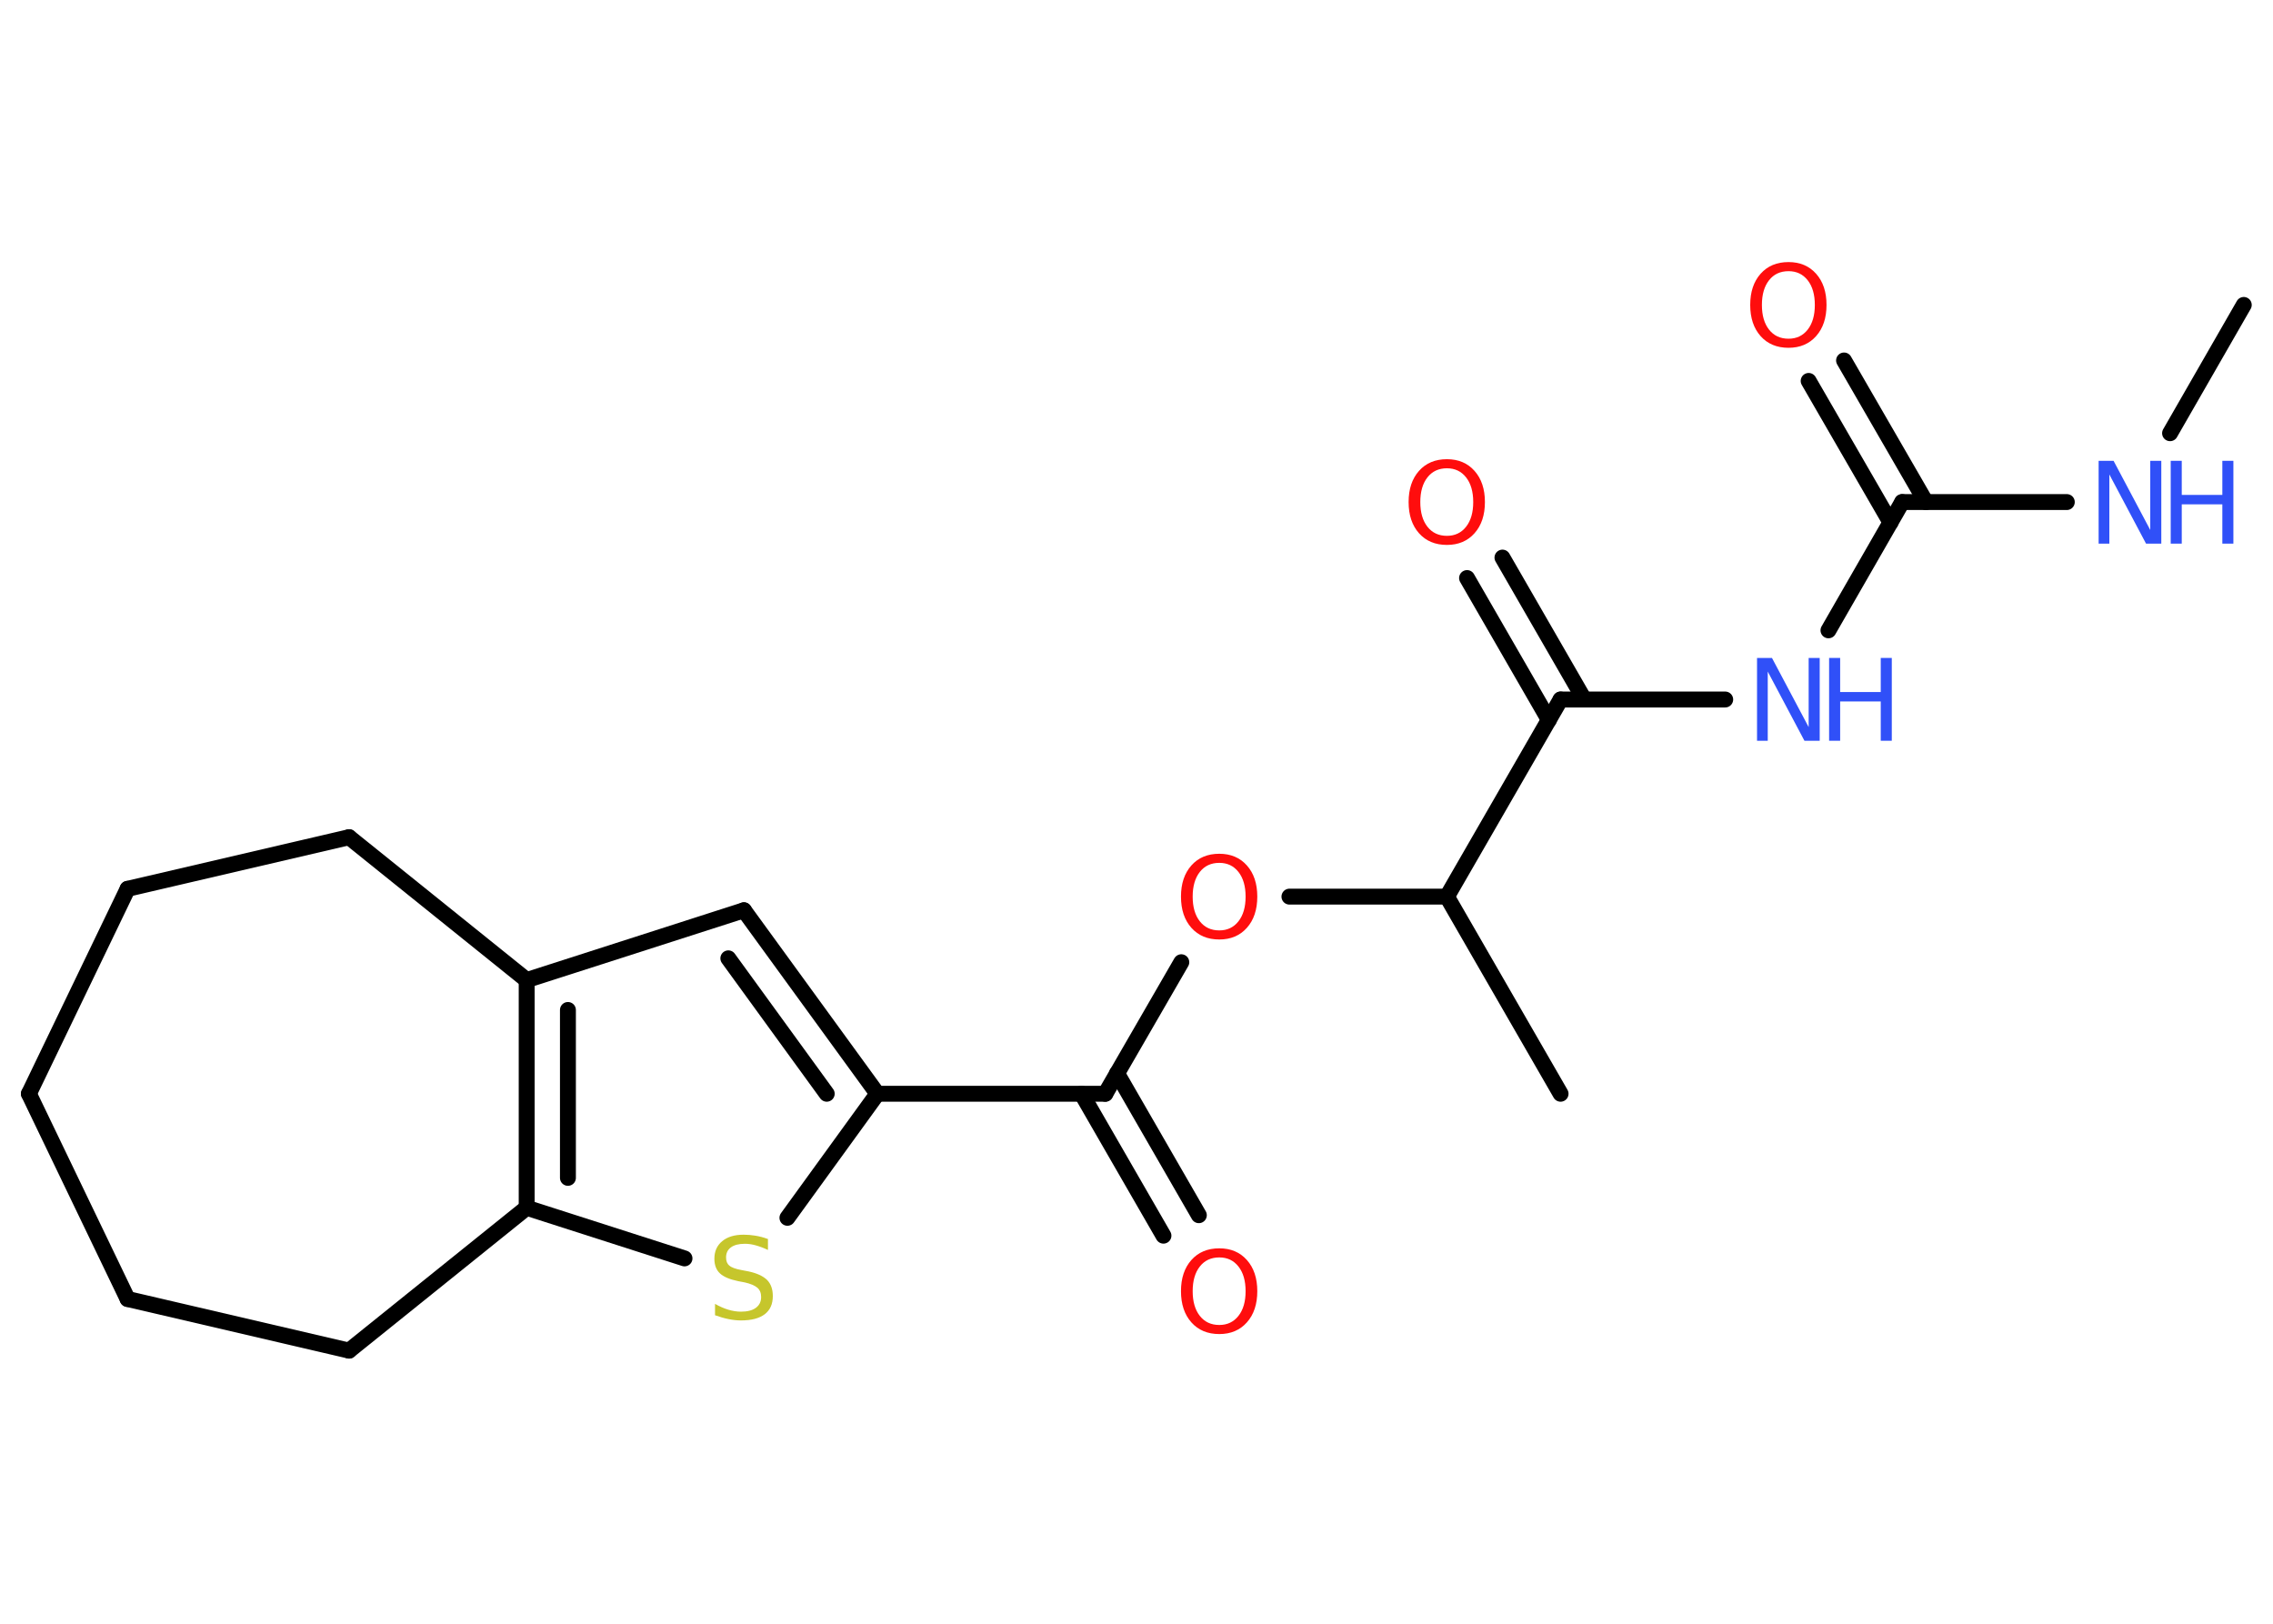 <?xml version='1.0' encoding='UTF-8'?>
<!DOCTYPE svg PUBLIC "-//W3C//DTD SVG 1.1//EN" "http://www.w3.org/Graphics/SVG/1.1/DTD/svg11.dtd">
<svg version='1.2' xmlns='http://www.w3.org/2000/svg' xmlns:xlink='http://www.w3.org/1999/xlink' width='70.0mm' height='50.0mm' viewBox='0 0 70.0 50.0'>
  <desc>Generated by the Chemistry Development Kit (http://github.com/cdk)</desc>
  <g stroke-linecap='round' stroke-linejoin='round' stroke='#000000' stroke-width='.49' fill='#FF0D0D'>
    <rect x='.0' y='.0' width='70.0' height='50.0' fill='#FFFFFF' stroke='none'/>
    <g id='mol1' class='mol'>
      <line id='mol1bnd1' class='bond' x1='69.1' y1='9.39' x2='66.83' y2='13.34'/>
      <line id='mol1bnd2' class='bond' x1='63.65' y1='15.46' x2='58.58' y2='15.46'/>
      <g id='mol1bnd3' class='bond'>
        <line x1='58.22' y1='16.09' x2='55.7' y2='11.73'/>
        <line x1='59.31' y1='15.46' x2='56.79' y2='11.1'/>
      </g>
      <line id='mol1bnd4' class='bond' x1='58.58' y1='15.46' x2='56.31' y2='19.41'/>
      <line id='mol1bnd5' class='bond' x1='53.13' y1='21.54' x2='48.06' y2='21.54'/>
      <g id='mol1bnd6' class='bond'>
        <line x1='47.7' y1='22.17' x2='45.18' y2='17.8'/>
        <line x1='48.79' y1='21.54' x2='46.27' y2='17.17'/>
      </g>
      <line id='mol1bnd7' class='bond' x1='48.06' y1='21.54' x2='44.56' y2='27.61'/>
      <line id='mol1bnd8' class='bond' x1='44.56' y1='27.61' x2='48.06' y2='33.68'/>
      <line id='mol1bnd9' class='bond' x1='44.56' y1='27.61' x2='39.71' y2='27.61'/>
      <line id='mol1bnd10' class='bond' x1='36.38' y1='29.63' x2='34.04' y2='33.68'/>
      <g id='mol1bnd11' class='bond'>
        <line x1='34.4' y1='33.05' x2='36.92' y2='37.42'/>
        <line x1='33.31' y1='33.68' x2='35.83' y2='38.05'/>
      </g>
      <line id='mol1bnd12' class='bond' x1='34.04' y1='33.68' x2='27.02' y2='33.68'/>
      <g id='mol1bnd13' class='bond'>
        <line x1='27.02' y1='33.68' x2='22.91' y2='28.03'/>
        <line x1='25.46' y1='33.68' x2='22.43' y2='29.51'/>
      </g>
      <line id='mol1bnd14' class='bond' x1='22.91' y1='28.03' x2='16.22' y2='30.18'/>
      <g id='mol1bnd15' class='bond'>
        <line x1='16.22' y1='30.18' x2='16.22' y2='37.19'/>
        <line x1='17.49' y1='31.1' x2='17.49' y2='36.27'/>
      </g>
      <line id='mol1bnd16' class='bond' x1='16.22' y1='37.19' x2='21.08' y2='38.75'/>
      <line id='mol1bnd17' class='bond' x1='27.02' y1='33.68' x2='24.25' y2='37.5'/>
      <line id='mol1bnd18' class='bond' x1='16.22' y1='37.19' x2='10.75' y2='41.59'/>
      <line id='mol1bnd19' class='bond' x1='10.75' y1='41.59' x2='3.93' y2='40.0'/>
      <line id='mol1bnd20' class='bond' x1='3.93' y1='40.0' x2='.89' y2='33.68'/>
      <line id='mol1bnd21' class='bond' x1='.89' y1='33.68' x2='3.93' y2='27.37'/>
      <line id='mol1bnd22' class='bond' x1='3.93' y1='27.37' x2='10.75' y2='25.78'/>
      <line id='mol1bnd23' class='bond' x1='16.22' y1='30.18' x2='10.75' y2='25.78'/>
      <g id='mol1atm2' class='atom'>
        <path d='M64.63 14.19h.46l1.13 2.13v-2.13h.34v2.55h-.47l-1.13 -2.13v2.13h-.33v-2.55z' stroke='none' fill='#3050F8'/>
        <path d='M66.85 14.19h.34v1.05h1.25v-1.05h.34v2.55h-.34v-1.21h-1.25v1.21h-.34v-2.55z' stroke='none' fill='#3050F8'/>
      </g>
      <path id='mol1atm4' class='atom' d='M55.08 8.35q-.38 .0 -.6 .28q-.22 .28 -.22 .76q.0 .48 .22 .76q.22 .28 .6 .28q.37 .0 .59 -.28q.22 -.28 .22 -.76q.0 -.48 -.22 -.76q-.22 -.28 -.59 -.28zM55.08 8.07q.53 .0 .85 .36q.32 .36 .32 .96q.0 .6 -.32 .96q-.32 .36 -.85 .36q-.54 .0 -.86 -.36q-.32 -.36 -.32 -.96q.0 -.6 .32 -.96q.32 -.36 .86 -.36z' stroke='none'/>
      <g id='mol1atm5' class='atom'>
        <path d='M54.11 20.26h.46l1.13 2.13v-2.13h.34v2.55h-.47l-1.13 -2.13v2.13h-.33v-2.55z' stroke='none' fill='#3050F8'/>
        <path d='M56.33 20.26h.34v1.05h1.25v-1.05h.34v2.55h-.34v-1.21h-1.25v1.21h-.34v-2.55z' stroke='none' fill='#3050F8'/>
      </g>
      <path id='mol1atm7' class='atom' d='M44.56 14.42q-.38 .0 -.6 .28q-.22 .28 -.22 .76q.0 .48 .22 .76q.22 .28 .6 .28q.37 .0 .59 -.28q.22 -.28 .22 -.76q.0 -.48 -.22 -.76q-.22 -.28 -.59 -.28zM44.56 14.14q.53 .0 .85 .36q.32 .36 .32 .96q.0 .6 -.32 .96q-.32 .36 -.85 .36q-.54 .0 -.86 -.36q-.32 -.36 -.32 -.96q.0 -.6 .32 -.96q.32 -.36 .86 -.36z' stroke='none'/>
      <path id='mol1atm10' class='atom' d='M37.55 26.57q-.38 .0 -.6 .28q-.22 .28 -.22 .76q.0 .48 .22 .76q.22 .28 .6 .28q.37 .0 .59 -.28q.22 -.28 .22 -.76q.0 -.48 -.22 -.76q-.22 -.28 -.59 -.28zM37.55 26.29q.53 .0 .85 .36q.32 .36 .32 .96q.0 .6 -.32 .96q-.32 .36 -.85 .36q-.54 .0 -.86 -.36q-.32 -.36 -.32 -.96q.0 -.6 .32 -.96q.32 -.36 .86 -.36z' stroke='none'/>
      <path id='mol1atm12' class='atom' d='M37.55 38.72q-.38 .0 -.6 .28q-.22 .28 -.22 .76q.0 .48 .22 .76q.22 .28 .6 .28q.37 .0 .59 -.28q.22 -.28 .22 -.76q.0 -.48 -.22 -.76q-.22 -.28 -.59 -.28zM37.55 38.44q.53 .0 .85 .36q.32 .36 .32 .96q.0 .6 -.32 .96q-.32 .36 -.85 .36q-.54 .0 -.86 -.36q-.32 -.36 -.32 -.96q.0 -.6 .32 -.96q.32 -.36 .86 -.36z' stroke='none'/>
      <path id='mol1atm17' class='atom' d='M23.65 38.15v.34q-.19 -.09 -.37 -.14q-.17 -.05 -.34 -.05q-.28 .0 -.43 .11q-.15 .11 -.15 .31q.0 .17 .1 .25q.1 .09 .38 .14l.21 .04q.38 .08 .57 .26q.18 .18 .18 .5q.0 .37 -.25 .56q-.25 .19 -.73 .19q-.18 .0 -.38 -.04q-.2 -.04 -.42 -.12v-.35q.21 .12 .41 .18q.2 .06 .39 .06q.3 .0 .46 -.12q.16 -.12 .16 -.33q.0 -.19 -.12 -.29q-.12 -.1 -.38 -.16l-.21 -.04q-.39 -.08 -.56 -.24q-.17 -.16 -.17 -.45q.0 -.34 .24 -.54q.24 -.2 .66 -.2q.18 .0 .36 .03q.19 .03 .38 .1z' stroke='none' fill='#C6C62C'/>
    </g>
  </g>
</svg>
